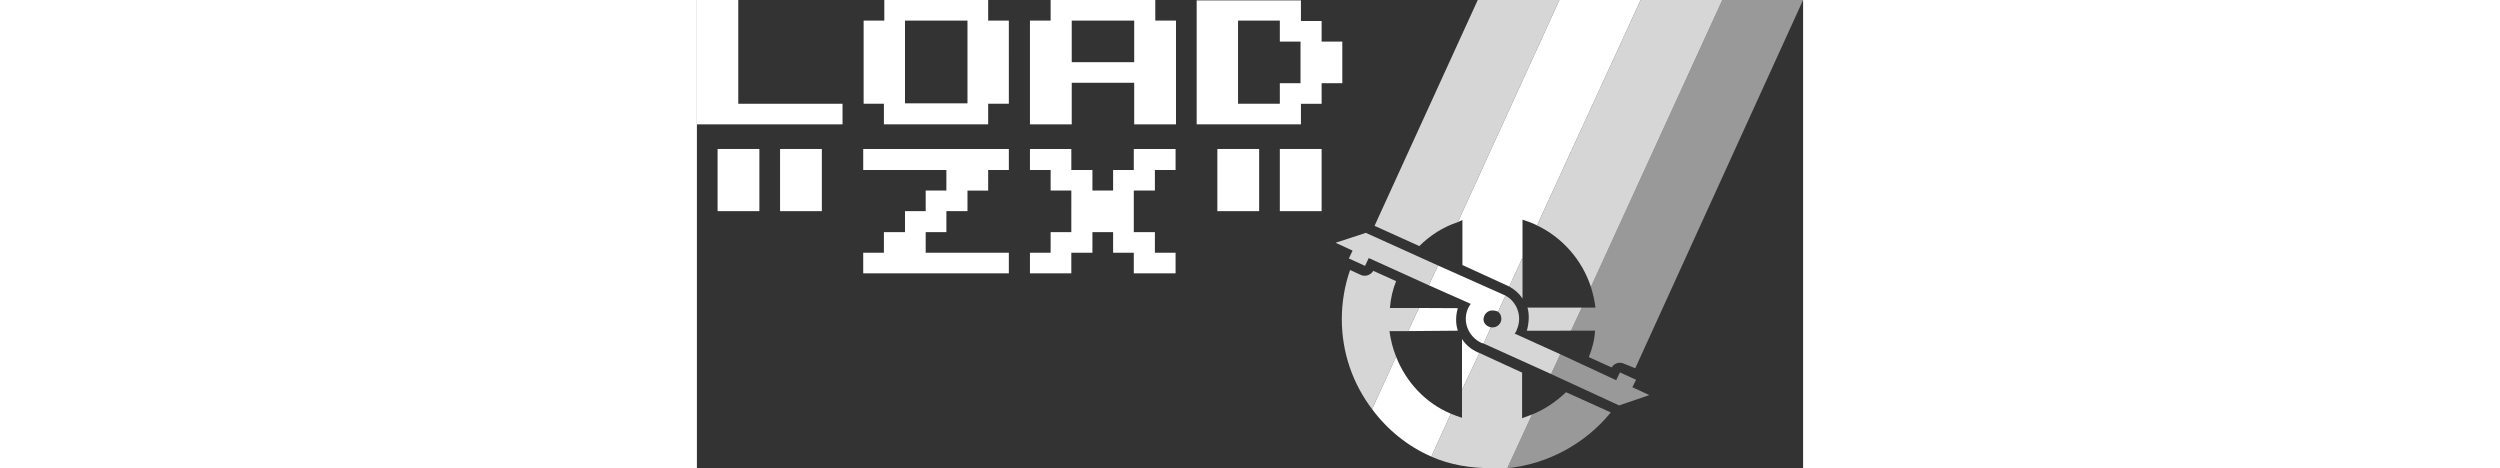 <svg width="100%" height="50" viewBox="0 0 267 113" fill="#ffffff">
							<rect x="0" y="0" width="267" height="113" fill="#333333" stroke="none"/>
							<g style="opacity:0.8">
								<path
									d="m 154.16,58.595 4.101,1.893 -0.9,1.893 3.901,1.794 0.9,-1.893 14.505,6.576 2.201,-4.783 -17.406,-7.872 z" />
								<path
									d="M 188.472,0.006 163.563,54.51 l 10.804,4.882 c 2.601,-2.591 5.702,-4.583 9.303,-5.779 L 208.179,0.006 Z" />
								<path
									d="m 168.765,67.862 -5.502,-2.491 c -0.6,0.996 -1.901,1.495 -3.001,0.996 l -2.601,-1.196 c -1.3,3.687 -2.001,7.772 -2.001,11.857 0,8.171 2.701,15.644 7.303,21.722 l 5.802,-12.654 c -0.8,-1.993 -1.3,-3.986 -1.601,-6.178 h 4.502 l 2.601,-5.58 h -7.002 c 0.2,-2.391 0.7,-4.484 1.501,-6.477 z" />
							</g>
							<g style="opacity:0.8">
								<path
									d="m 197.876,79.619 c 1.4,-3.089 0.2,-6.676 -2.701,-8.27 l -1.801,3.886 c 0.5,0.399 0.8,0.996 0.8,1.694 0,1.196 -1,2.092 -2.101,2.092 h -0.4 l -1.801,3.886 16.306,7.373 2.201,-4.783 -11.004,-4.982 c 0.2,-0.199 0.4,-0.498 0.5,-0.897 z" />
								<path
									d="M 227.786,0.006 202.777,54.41 c 6.102,2.89 10.904,8.37 13.005,14.847 L 247.493,0.006 Z" />
								<path
									d="m 200.32,79.83 10.66,-0.012 2.601,-5.58 h -13.105 c 0.5,1.694 0.344,3.798 -0.156,5.592 z" />
								<path
									d="m 199.276,72.047 v -9.864 l -3.201,6.975 c 1.3,0.697 2.401,1.694 3.201,2.89 z" />
								<path
									d="m 199.276,89.982 -10.404,-4.783 -4.201,8.868 V 100.843 c -0.9,-0.299 -1.801,-0.598 -2.701,-0.996 l -4.702,10.363 C 181.77,112.202 186.649,113 191.851,113 h 3.746 l 5.98,-12.954 -2.401,0.897 V 89.982 Z" />
							</g>
							<g>
								<path
									d="m 178.869,64.075 -2.201,4.783 10.104,4.484 c -0.2,0.299 -0.4,0.598 -0.6,0.996 -1.501,3.189 -0.012,6.932 3.189,8.427 0.138,0.055 0.348,0.105 0.512,0.142 l 1.801,-3.886 c 0,0 -1.863,-0.344 -1.801,-1.993 0.045,-1.195 1,-2.092 2.101,-2.092 0.5,0 1,0.1 1.4,0.299 l 1.801,-3.886 z" />
								<path
									d="M 208.179,0.006 183.67,53.613 c 0,0 0.759,-0.371 1.1,-0.498 v 10.861 l 11.304,5.181 3.201,-6.975 v -9.167 c 1.2,0.399 2.401,0.797 3.501,1.395 L 227.786,0.006 Z" />
								<path
									d="m 183.659,74.384 -9.392,-0.046 -2.601,5.58 12.004,-0.1 c -0.6,-1.694 -0.512,-3.741 -0.012,-5.435 z" />
								<path
									d="m 168.765,86.096 -5.802,12.654 c 3.701,4.982 8.603,8.968 14.305,11.459 l 4.702,-10.363 c -6.002,-2.491 -10.804,-7.573 -13.205,-13.75 z" />
								<path
									d="m 188.372,85 c -1.501,-0.697 -2.801,-1.776 -3.701,-3.171 l -1e-5,12.239 4.201,-8.868 z" />
							</g>
							<g style="opacity:0.5">
								<path
									d="m 226.686,91.676 -3.901,-1.794 -0.9,1.893 -13.505,-6.277 -2.201,4.783 16.406,7.573 7.303,-2.491 -4.101,-1.893 z" />
								<path
									d="m 215.282,86.196 5.502,2.491 c 0.3,-0.498 0.7,-0.797 1.2,-0.996 0.6,-0.199 1.2,-0.199 1.801,0.1 l 2.701,1.096 L 267,0 247.493,0.006 215.782,69.257 c 0.5,1.594 0.9,3.288 1.1,4.982 h -3.301 l -2.601,5.58 h 5.802 c -0.1,2.192 -0.7,4.384 -1.501,6.377 z" />
								<path
									d="M 201.577,100.046 195.597,113 c 10.004,-0.996 18.985,-6.079 24.987,-13.452 l -10.804,-4.882 c -2.401,2.292 -5.202,4.185 -8.203,5.381 z" />
							</g>
							<g>
								<path d="M 4.993,35.958 H 15.079 V 50.965 H 4.993 Z" />
								<path d="m 125.622,35.958 h 10.086 v 15.008 h -10.086 z" />
								<path d="m 20.072,35.958 h 10.086 v 15.008 h -10.086 z" />
								<path d="m 140.7,35.958 h 10.086 v 15.008 h -10.086 z" />
								<path
									d="m 55.222,50.965 h -4.993 v 5.069 h -5.093 v 4.969 H 40.143 V 65.973 H 75.293 V 61.004 H 55.222 v -4.969 h 4.993 v -5.069 h 5.093 v -4.969 h 4.993 v -4.969 h 4.993 V 35.958 H 40.143 v 5.069 h 20.071 v 4.969 h -4.993 z" />
								<path
									d="m 90.372,56.034 h -4.993 v 4.969 H 80.386 V 65.973 h 9.986 v -4.969 h 5.093 v -4.969 h 4.993 v 4.969 h 4.993 V 65.973 h 10.086 v -4.969 h -4.993 v -4.969 h -5.093 V 45.996 h 5.093 v -4.969 h 4.993 V 35.958 h -10.086 v 5.069 h -4.993 v 4.969 H 95.465 V 41.027 H 90.372 V 35.958 h -9.986 v 5.069 h 4.993 v 4.969 h 4.993 z" />
								<path
									d="M -2.34284e-8,30.015 H 35.15 V 25.046 H 9.986 V 0 H -2.34284e-8 Z" />
								<path
									d="M 45.235,3.8823e-4 V 4.97 H 40.242 V 25.045 h 4.893 v 4.969 h 25.165 v -4.969 h 4.993 V 4.97 H 70.301 V 3.8823e-4 Z M 50.228,4.97 H 65.308 V 24.946 H 50.228 Z" />
								<path
									d="M 85.379,3.8823e-4 V 4.97 H 80.386 V 30.015 H 90.471 V 19.977 h 15.078 v 10.038 h 10.085 V 4.97 h -4.993 V 3.8823e-4 Z M 90.471,4.97 H 105.55 V 15.008 H 90.471 Z" />
								<path
									d="M 120.628,0.099 V 30.015 h 25.165 v -4.969 h 4.993 v -4.969 h 4.993 V 10.038 h -4.993 V 5.069 h -4.993 v -4.969 z m 9.986,4.87 h 10.087 v 5.068 h 4.993 v 10.038 h -4.993 v 4.969 h -10.087 z" />
							</g>
						</svg>
